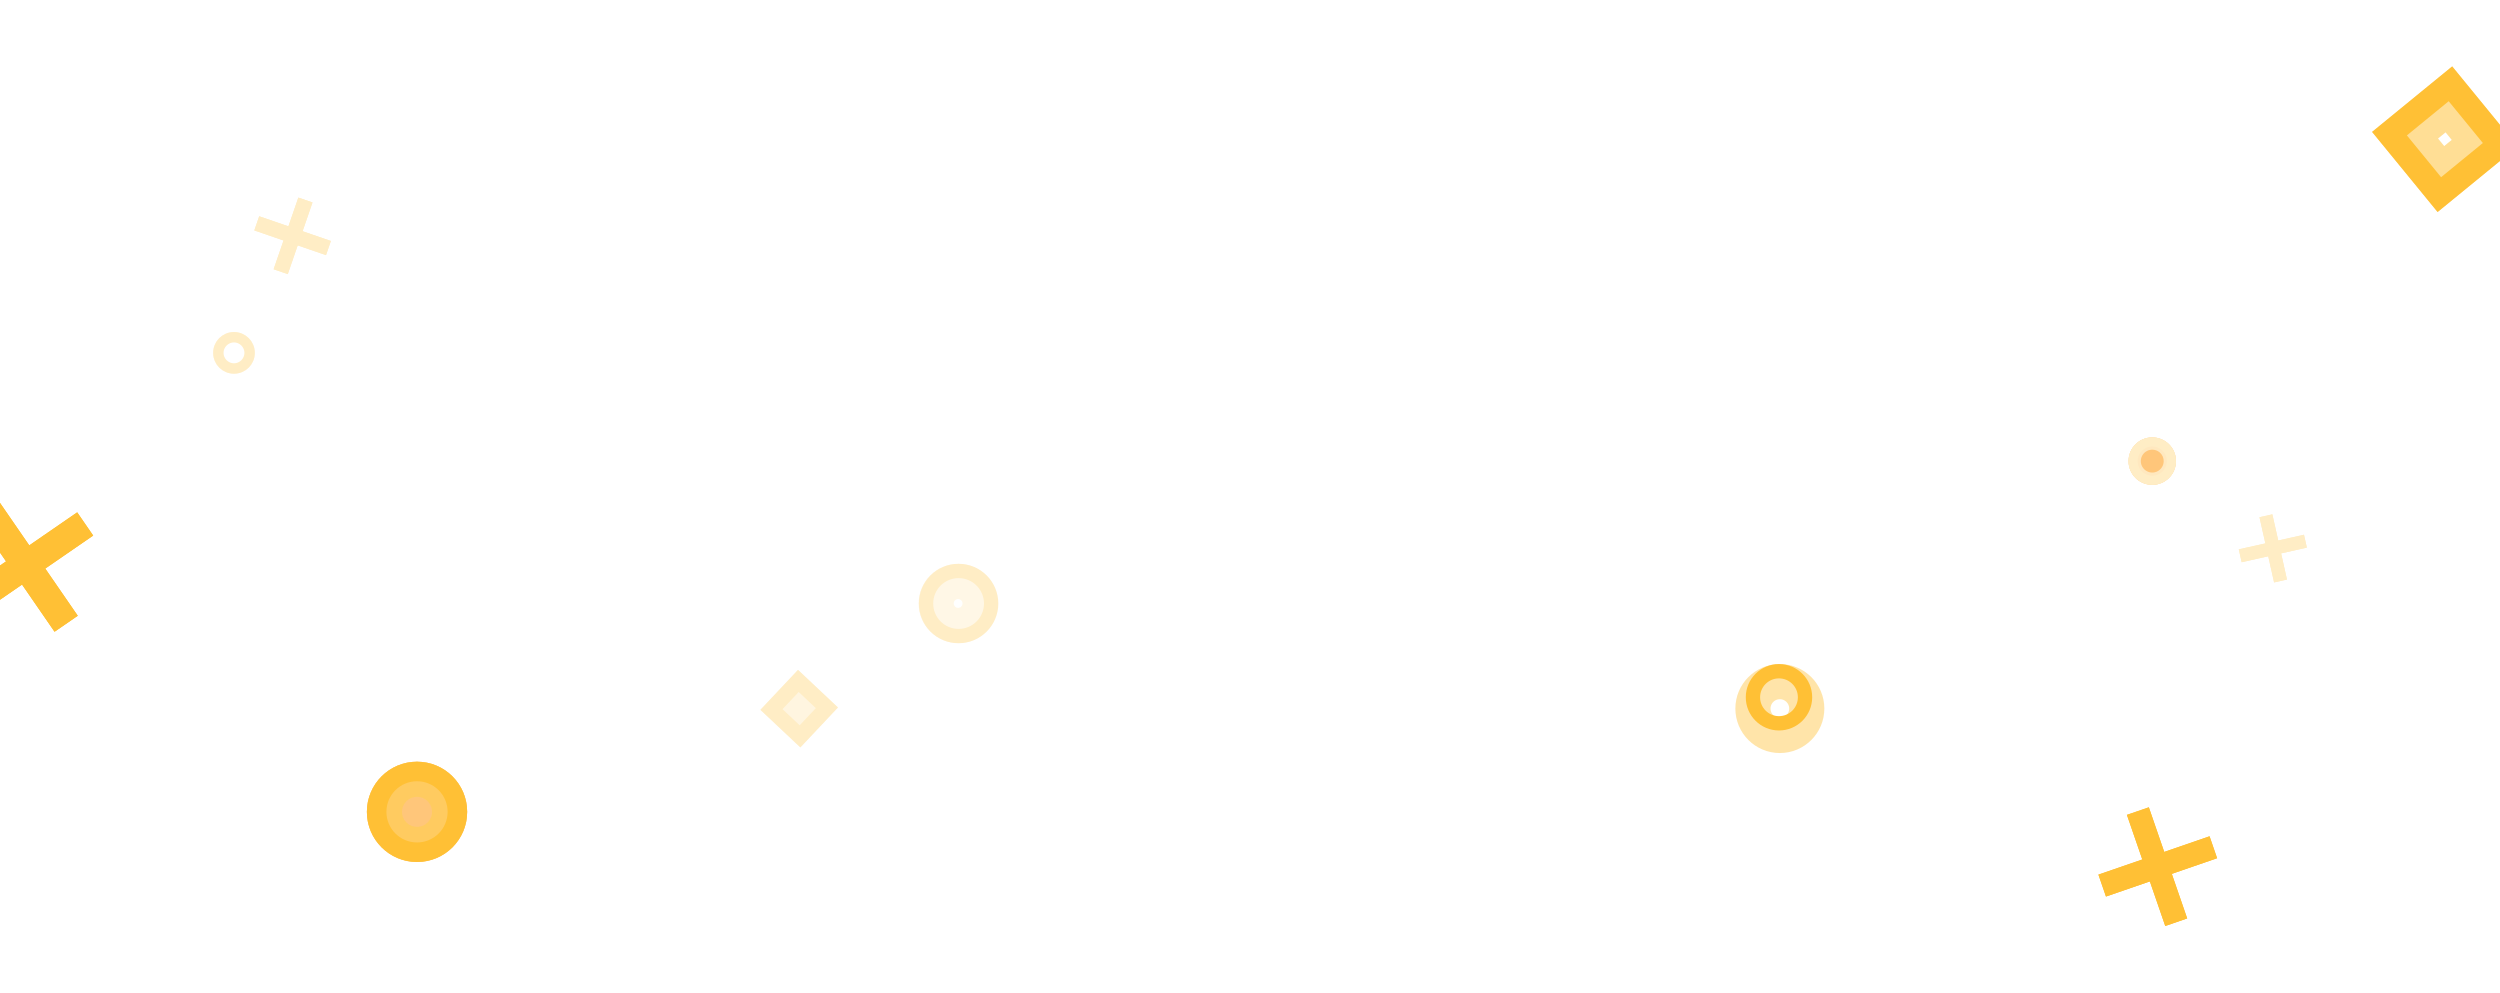 <svg width="1920" height="763" viewBox="0 0 1920 763" fill="none" xmlns="http://www.w3.org/2000/svg">
<g clip-path="url(#clip0)">
<g opacity="0.72" filter="url(#filter0_f)">
<path opacity="0.72" d="M628.65 543.789L613.318 529.36L598.89 544.691L614.221 559.12L628.65 543.789Z" stroke="#FFEDC5" stroke-width="21.053"/>
</g>
<path d="M635.047 543.595L613.123 522.962L592.49 544.886L614.414 565.519L635.047 543.595Z" stroke="#FFEDC5" stroke-width="12"/>
<g opacity="0.65" filter="url(#filter1_f)">
<path opacity="0.65" d="M735.848 480.33C745.163 480.33 752.715 472.779 752.715 463.463C752.715 454.148 745.163 446.596 735.848 446.596C726.532 446.596 718.98 454.148 718.98 463.463C718.98 472.779 726.532 480.33 735.848 480.33Z" stroke="#FFEDC5" stroke-width="27"/>
</g>
<path d="M736.202 488.5C750.009 488.5 761.202 477.307 761.202 463.5C761.202 449.693 750.009 438.5 736.202 438.5C722.395 438.5 711.202 449.693 711.202 463.5C711.202 477.307 722.395 488.5 736.202 488.5Z" stroke="#FFEDC5" stroke-width="11"/>
<g opacity="0.65" filter="url(#filter2_f)">
<path opacity="0.65" d="M179.702 284.5C187.158 284.5 193.202 278.456 193.202 271C193.202 263.544 187.158 257.5 179.702 257.5C172.246 257.5 166.202 263.544 166.202 271C166.202 278.456 172.246 284.5 179.702 284.5Z" stroke="#FFEDC5" stroke-width="5"/>
</g>
<path d="M179.702 283C186.33 283 191.702 277.627 191.702 271C191.702 264.373 186.33 259 179.702 259C173.075 259 167.702 264.373 167.702 271C167.702 277.627 173.075 283 179.702 283Z" stroke="#FFEDC5" stroke-width="8"/>
<g opacity="0.81" filter="url(#filter3_f)">
<path opacity="0.81" d="M1652.93 372.361C1662.99 372.361 1671.15 364.204 1671.15 354.141C1671.15 344.078 1662.99 335.921 1652.93 335.921C1642.87 335.921 1634.71 344.078 1634.71 354.141C1634.71 364.204 1642.87 372.361 1652.93 372.361Z" fill="#FFA935"/>
<path opacity="0.81" d="M1652.93 367.641C1660.39 367.641 1666.43 361.597 1666.43 354.141C1666.43 346.685 1660.39 340.641 1652.93 340.641C1645.47 340.641 1639.43 346.685 1639.43 354.141C1639.43 361.597 1645.47 367.641 1652.93 367.641Z" stroke="#FFEDC5" stroke-width="9.441"/>
</g>
<path d="M1652.93 368.861C1661.06 368.861 1667.65 362.271 1667.65 354.141C1667.65 346.011 1661.06 339.421 1652.93 339.421C1644.8 339.421 1638.21 346.011 1638.21 354.141C1638.21 362.271 1644.8 368.861 1652.93 368.861Z" stroke="#FFEDC5" stroke-width="7"/>
<g filter="url(#filter4_f)">
<path d="M229.131 151.741L239.999 155.49L221.01 210.535L210.141 206.785L229.131 151.741Z" fill="#FFEDC5"/>
<path d="M195.321 176.961L199.07 166.092L254.115 185.077L250.366 195.946L195.321 176.961Z" fill="#FFEDC5"/>
</g>
<path d="M229.131 151.741L239.999 155.49L221.009 210.535L210.141 206.785L229.131 151.741Z" fill="#FFEDC5"/>
<path d="M195.322 176.961L199.071 166.092L254.116 185.077L250.367 195.946L195.322 176.961Z" fill="#FFEDC5"/>
<g filter="url(#filter5_f)">
<path d="M1735.29 397.226L1745.17 395.011L1756.39 445.083L1746.5 447.298L1735.29 397.226Z" fill="#FFEDC5"/>
<path d="M1721.59 431.781L1719.38 421.894L1769.45 410.675L1771.66 420.561L1721.59 431.781Z" fill="#FFEDC5"/>
</g>
<path d="M1735.29 397.226L1745.17 395.011L1756.39 445.083L1746.5 447.298L1735.29 397.226Z" fill="#FFEDC5"/>
<path d="M1721.59 431.781L1719.38 421.894L1769.45 410.675L1771.66 420.561L1721.59 431.781Z" fill="#FFEDC5"/>
<g opacity="0.72" filter="url(#filter6_f)">
<path opacity="0.72" d="M1847.09 103.843L1880.74 76.329L1908.25 109.975L1874.61 137.488L1847.09 103.843Z" stroke="#FFC035" stroke-width="36"/>
</g>
<path d="M1835.13 102.643L1881.94 64.368L1920.21 111.174L1873.41 149.449L1835.13 102.643Z" stroke="#FFC035" stroke-width="19"/>
<g opacity="0.65" filter="url(#filter7_f)">
<path opacity="0.65" d="M1366.93 564.836C1355.52 564.836 1346.26 555.583 1346.26 544.168C1346.26 532.754 1355.52 523.5 1366.93 523.5C1378.34 523.5 1387.6 532.754 1387.6 544.168C1387.6 555.583 1378.34 564.836 1366.93 564.836Z" stroke="#FFC035" stroke-width="27"/>
</g>
<path d="M1366.26 555.5C1355.21 555.5 1346.26 546.546 1346.26 535.5C1346.26 524.454 1355.21 515.5 1366.26 515.5C1377.31 515.5 1386.26 524.454 1386.26 535.5C1386.26 546.546 1377.31 555.5 1366.26 555.5Z" stroke="#FFC035" stroke-width="11"/>
<g opacity="0.81" filter="url(#filter8_f)">
<path opacity="0.81" d="M320.273 662C299.01 662 281.773 644.763 281.773 623.5C281.773 602.237 299.01 585 320.273 585C341.536 585 358.773 602.237 358.773 623.5C358.773 644.763 341.536 662 320.273 662Z" fill="#FFA935"/>
<path opacity="0.81" d="M320.273 648.5C306.466 648.5 295.273 637.307 295.273 623.5C295.273 609.693 306.466 598.5 320.273 598.5C334.081 598.5 345.273 609.693 345.273 623.5C345.273 637.307 334.081 648.5 320.273 648.5Z" stroke="#FFC035" stroke-width="27"/>
</g>
<path d="M320.273 654.5C303.153 654.5 289.273 640.621 289.273 623.5C289.273 606.379 303.153 592.5 320.273 592.5C337.394 592.5 351.273 606.379 351.273 623.5C351.273 640.621 337.394 654.5 320.273 654.5Z" stroke="#FFC035" stroke-width="15"/>
<g filter="url(#filter9_f)">
<path d="M1650.31 620.004L1633.46 625.818L1662.91 711.175L1679.76 705.361L1650.31 620.004Z" fill="#FFC035"/>
<path d="M1702.74 659.112L1696.93 642.258L1611.57 671.698L1617.38 688.552L1702.74 659.112Z" fill="#FFC035"/>
</g>
<path d="M1650.31 620.004L1633.46 625.818L1662.91 711.175L1679.76 705.361L1650.31 620.004Z" fill="#FFC035"/>
<path d="M1702.74 659.112L1696.93 642.258L1611.57 671.698L1617.38 688.552L1702.74 659.112Z" fill="#FFC035"/>
<g filter="url(#filter10_f)">
<path d="M-2.505 382.596L-20.336 394.883L41.896 485.191L59.727 472.903L-2.505 382.596Z" fill="#FFC035"/>
<path d="M71.571 411.304L59.284 393.472L-31.026 455.696L-18.74 473.529L71.571 411.304Z" fill="#FFC035"/>
</g>
<path d="M-2.505 382.596L-20.336 394.883L41.896 485.191L59.727 472.903L-2.505 382.596Z" fill="#FFC035"/>
<path d="M71.571 411.304L59.284 393.472L-31.026 455.696L-18.74 473.529L71.571 411.304Z" fill="#FFC035"/>
</g>
<defs>
<filter id="filter0_f" x="533.01" y="463.48" width="161.52" height="161.52" filterUnits="userSpaceOnUse" color-interpolation-filters="sRGB">
<feFlood flood-opacity="0" result="BackgroundImageFix"/>
<feBlend mode="normal" in="SourceGraphic" in2="BackgroundImageFix" result="shape"/>
<feGaussianBlur stdDeviation="25.5" result="effect1_foregroundBlur"/>
</filter>
<filter id="filter1_f" x="669.48" y="397.096" width="132.734" height="132.734" filterUnits="userSpaceOnUse" color-interpolation-filters="sRGB">
<feFlood flood-opacity="0" result="BackgroundImageFix"/>
<feBlend mode="normal" in="SourceGraphic" in2="BackgroundImageFix" result="shape"/>
<feGaussianBlur stdDeviation="18" result="effect1_foregroundBlur"/>
</filter>
<filter id="filter2_f" x="127.702" y="219" width="104" height="104" filterUnits="userSpaceOnUse" color-interpolation-filters="sRGB">
<feFlood flood-opacity="0" result="BackgroundImageFix"/>
<feBlend mode="normal" in="SourceGraphic" in2="BackgroundImageFix" result="shape"/>
<feGaussianBlur stdDeviation="18" result="effect1_foregroundBlur"/>
</filter>
<filter id="filter3_f" x="1598.71" y="299.921" width="108.441" height="108.441" filterUnits="userSpaceOnUse" color-interpolation-filters="sRGB">
<feFlood flood-opacity="0" result="BackgroundImageFix"/>
<feBlend mode="normal" in="SourceGraphic" in2="BackgroundImageFix" result="shape"/>
<feGaussianBlur stdDeviation="18" result="effect1_foregroundBlur"/>
</filter>
<filter id="filter4_f" x="155.321" y="111.741" width="138.794" height="138.794" filterUnits="userSpaceOnUse" color-interpolation-filters="sRGB">
<feFlood flood-opacity="0" result="BackgroundImageFix"/>
<feBlend mode="normal" in="SourceGraphic" in2="BackgroundImageFix" result="shape"/>
<feGaussianBlur stdDeviation="20" result="effect1_foregroundBlur"/>
</filter>
<filter id="filter5_f" x="1679.38" y="355.011" width="132.28" height="132.287" filterUnits="userSpaceOnUse" color-interpolation-filters="sRGB">
<feFlood flood-opacity="0" result="BackgroundImageFix"/>
<feBlend mode="normal" in="SourceGraphic" in2="BackgroundImageFix" result="shape"/>
<feGaussianBlur stdDeviation="20" result="effect1_foregroundBlur"/>
</filter>
<filter id="filter6_f" x="1770.76" y="0" width="213.817" height="213.817" filterUnits="userSpaceOnUse" color-interpolation-filters="sRGB">
<feFlood flood-opacity="0" result="BackgroundImageFix"/>
<feBlend mode="normal" in="SourceGraphic" in2="BackgroundImageFix" result="shape"/>
<feGaussianBlur stdDeviation="25.5" result="effect1_foregroundBlur"/>
</filter>
<filter id="filter7_f" x="1296.76" y="474" width="140.336" height="140.336" filterUnits="userSpaceOnUse" color-interpolation-filters="sRGB">
<feFlood flood-opacity="0" result="BackgroundImageFix"/>
<feBlend mode="normal" in="SourceGraphic" in2="BackgroundImageFix" result="shape"/>
<feGaussianBlur stdDeviation="18" result="effect1_foregroundBlur"/>
</filter>
<filter id="filter8_f" x="245.773" y="549" width="149" height="149" filterUnits="userSpaceOnUse" color-interpolation-filters="sRGB">
<feFlood flood-opacity="0" result="BackgroundImageFix"/>
<feBlend mode="normal" in="SourceGraphic" in2="BackgroundImageFix" result="shape"/>
<feGaussianBlur stdDeviation="18" result="effect1_foregroundBlur"/>
</filter>
<filter id="filter9_f" x="1571.57" y="580.004" width="171.17" height="171.171" filterUnits="userSpaceOnUse" color-interpolation-filters="sRGB">
<feFlood flood-opacity="0" result="BackgroundImageFix"/>
<feBlend mode="normal" in="SourceGraphic" in2="BackgroundImageFix" result="shape"/>
<feGaussianBlur stdDeviation="20" result="effect1_foregroundBlur"/>
</filter>
<filter id="filter10_f" x="-71.026" y="342.596" width="182.597" height="182.595" filterUnits="userSpaceOnUse" color-interpolation-filters="sRGB">
<feFlood flood-opacity="0" result="BackgroundImageFix"/>
<feBlend mode="normal" in="SourceGraphic" in2="BackgroundImageFix" result="shape"/>
<feGaussianBlur stdDeviation="20" result="effect1_foregroundBlur"/>
</filter>
<clipPath id="clip0">
<rect width="1920" height="763" fill="white"/>
</clipPath>
</defs>
</svg>
